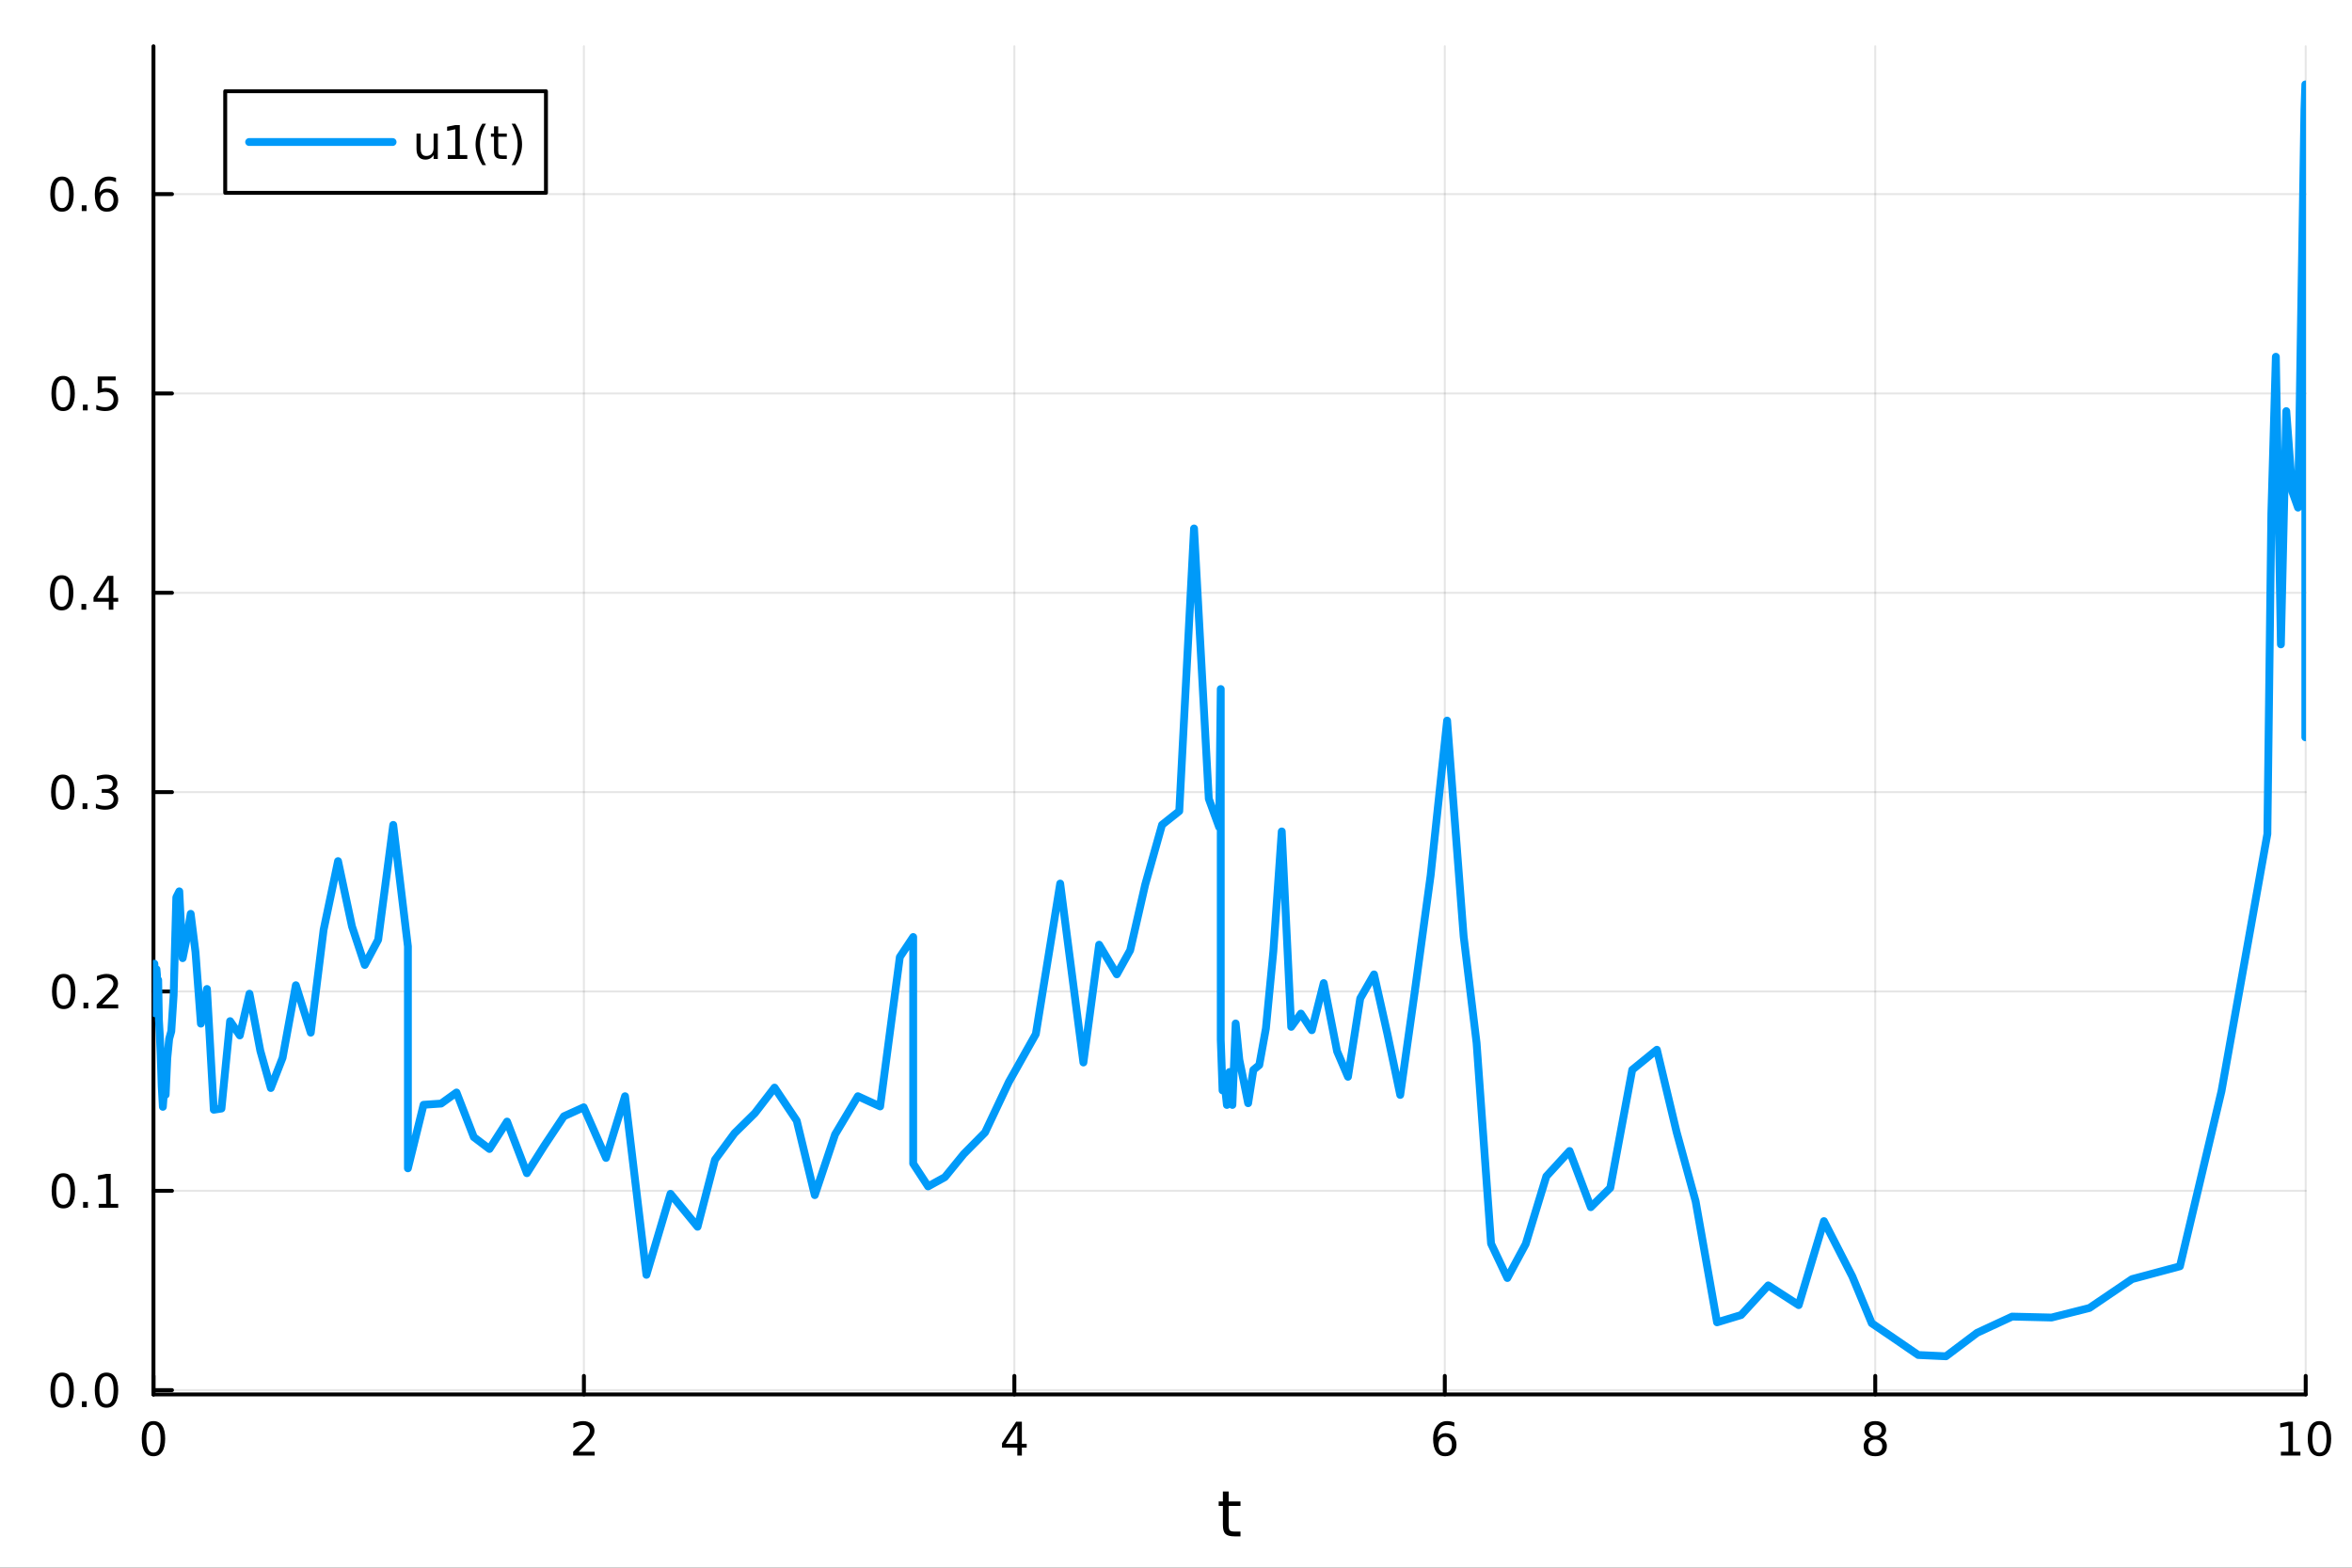 <?xml version="1.0" encoding="utf-8"?>
<svg xmlns="http://www.w3.org/2000/svg" xmlns:xlink="http://www.w3.org/1999/xlink" width="600" height="400" viewBox="0 0 2400 1600">
<rect x="0" y="0" width="2400" height="1600" fill="#333333" stroke="none"/>
<defs>
  <clipPath id="clip080">
    <rect x="0" y="0" width="2400" height="1600"/>
  </clipPath>
</defs>
<path clip-path="url(#clip080)" d="M0 1600 L2400 1600 L2400 0 L0 0  Z" fill="#ffffff" fill-rule="evenodd" fill-opacity="1"/>
<defs>
  <clipPath id="clip081">
    <rect x="480" y="0" width="1681" height="1600"/>
  </clipPath>
</defs>
<path clip-path="url(#clip080)" d="M156.598 1423.18 L2352.76 1423.18 L2352.76 47.244 L156.598 47.244  Z" fill="#ffffff" fill-rule="evenodd" fill-opacity="1"/>
<defs>
  <clipPath id="clip082">
    <rect x="156" y="47" width="2197" height="1377"/>
  </clipPath>
</defs>
<polyline clip-path="url(#clip082)" style="stroke:#000000; stroke-linecap:round; stroke-linejoin:round; stroke-width:2; stroke-opacity:0.1; fill:none" points="156.598,1423.18 156.598,47.244 "/>
<polyline clip-path="url(#clip082)" style="stroke:#000000; stroke-linecap:round; stroke-linejoin:round; stroke-width:2; stroke-opacity:0.1; fill:none" points="595.83,1423.18 595.83,47.244 "/>
<polyline clip-path="url(#clip082)" style="stroke:#000000; stroke-linecap:round; stroke-linejoin:round; stroke-width:2; stroke-opacity:0.1; fill:none" points="1035.06,1423.18 1035.06,47.244 "/>
<polyline clip-path="url(#clip082)" style="stroke:#000000; stroke-linecap:round; stroke-linejoin:round; stroke-width:2; stroke-opacity:0.1; fill:none" points="1474.29,1423.18 1474.29,47.244 "/>
<polyline clip-path="url(#clip082)" style="stroke:#000000; stroke-linecap:round; stroke-linejoin:round; stroke-width:2; stroke-opacity:0.1; fill:none" points="1913.52,1423.18 1913.52,47.244 "/>
<polyline clip-path="url(#clip082)" style="stroke:#000000; stroke-linecap:round; stroke-linejoin:round; stroke-width:2; stroke-opacity:0.1; fill:none" points="2352.76,1423.18 2352.76,47.244 "/>
<polyline clip-path="url(#clip080)" style="stroke:#000000; stroke-linecap:round; stroke-linejoin:round; stroke-width:4; stroke-opacity:1; fill:none" points="156.598,1423.18 2352.76,1423.18 "/>
<polyline clip-path="url(#clip080)" style="stroke:#000000; stroke-linecap:round; stroke-linejoin:round; stroke-width:4; stroke-opacity:1; fill:none" points="156.598,1423.18 156.598,1404.28 "/>
<polyline clip-path="url(#clip080)" style="stroke:#000000; stroke-linecap:round; stroke-linejoin:round; stroke-width:4; stroke-opacity:1; fill:none" points="595.83,1423.18 595.83,1404.28 "/>
<polyline clip-path="url(#clip080)" style="stroke:#000000; stroke-linecap:round; stroke-linejoin:round; stroke-width:4; stroke-opacity:1; fill:none" points="1035.06,1423.18 1035.06,1404.28 "/>
<polyline clip-path="url(#clip080)" style="stroke:#000000; stroke-linecap:round; stroke-linejoin:round; stroke-width:4; stroke-opacity:1; fill:none" points="1474.29,1423.18 1474.29,1404.28 "/>
<polyline clip-path="url(#clip080)" style="stroke:#000000; stroke-linecap:round; stroke-linejoin:round; stroke-width:4; stroke-opacity:1; fill:none" points="1913.52,1423.18 1913.52,1404.28 "/>
<polyline clip-path="url(#clip080)" style="stroke:#000000; stroke-linecap:round; stroke-linejoin:round; stroke-width:4; stroke-opacity:1; fill:none" points="2352.76,1423.18 2352.76,1404.28 "/>
<path clip-path="url(#clip080)" d="M156.598 1454.1 Q152.987 1454.1 151.158 1457.66 Q149.353 1461.2 149.353 1468.33 Q149.353 1475.44 151.158 1479.01 Q152.987 1482.55 156.598 1482.55 Q160.232 1482.55 162.038 1479.01 Q163.867 1475.44 163.867 1468.33 Q163.867 1461.2 162.038 1457.66 Q160.232 1454.1 156.598 1454.1 M156.598 1450.39 Q162.408 1450.39 165.464 1455 Q168.543 1459.58 168.543 1468.33 Q168.543 1477.06 165.464 1481.67 Q162.408 1486.25 156.598 1486.25 Q150.788 1486.25 147.709 1481.67 Q144.654 1477.06 144.654 1468.33 Q144.654 1459.58 147.709 1455 Q150.788 1450.39 156.598 1450.39 Z" fill="#000000" fill-rule="nonzero" fill-opacity="1" /><path clip-path="url(#clip080)" d="M590.483 1481.64 L606.802 1481.64 L606.802 1485.58 L584.858 1485.58 L584.858 1481.64 Q587.52 1478.89 592.103 1474.26 Q596.709 1469.61 597.89 1468.27 Q600.135 1465.74 601.015 1464.01 Q601.918 1462.25 601.918 1460.56 Q601.918 1457.8 599.973 1456.07 Q598.052 1454.33 594.95 1454.33 Q592.751 1454.33 590.297 1455.09 Q587.867 1455.86 585.089 1457.41 L585.089 1452.69 Q587.913 1451.55 590.367 1450.97 Q592.821 1450.39 594.858 1450.39 Q600.228 1450.39 603.422 1453.08 Q606.617 1455.77 606.617 1460.26 Q606.617 1462.39 605.807 1464.31 Q605.02 1466.2 602.913 1468.8 Q602.334 1469.47 599.233 1472.69 Q596.131 1475.88 590.483 1481.64 Z" fill="#000000" fill-rule="nonzero" fill-opacity="1" /><path clip-path="url(#clip080)" d="M1038.07 1455.09 L1026.27 1473.54 L1038.07 1473.54 L1038.07 1455.09 M1036.84 1451.02 L1042.72 1451.02 L1042.72 1473.54 L1047.65 1473.54 L1047.65 1477.43 L1042.72 1477.43 L1042.72 1485.58 L1038.07 1485.58 L1038.07 1477.43 L1022.47 1477.43 L1022.47 1472.92 L1036.84 1451.02 Z" fill="#000000" fill-rule="nonzero" fill-opacity="1" /><path clip-path="url(#clip080)" d="M1474.7 1466.44 Q1471.55 1466.44 1469.7 1468.59 Q1467.87 1470.74 1467.87 1474.49 Q1467.87 1478.22 1469.7 1480.39 Q1471.55 1482.55 1474.7 1482.55 Q1477.85 1482.55 1479.67 1480.39 Q1481.53 1478.22 1481.53 1474.49 Q1481.53 1470.74 1479.67 1468.59 Q1477.85 1466.44 1474.7 1466.44 M1483.98 1451.78 L1483.98 1456.04 Q1482.22 1455.21 1480.42 1454.77 Q1478.63 1454.33 1476.87 1454.33 Q1472.24 1454.33 1469.79 1457.45 Q1467.36 1460.58 1467.01 1466.9 Q1468.38 1464.89 1470.44 1463.82 Q1472.5 1462.73 1474.98 1462.73 Q1480.18 1462.73 1483.19 1465.9 Q1486.23 1469.05 1486.23 1474.49 Q1486.23 1479.82 1483.08 1483.03 Q1479.93 1486.25 1474.7 1486.25 Q1468.7 1486.25 1465.53 1481.67 Q1462.36 1477.06 1462.36 1468.33 Q1462.36 1460.14 1466.25 1455.28 Q1470.14 1450.39 1476.69 1450.39 Q1478.45 1450.39 1480.23 1450.74 Q1482.04 1451.09 1483.98 1451.78 Z" fill="#000000" fill-rule="nonzero" fill-opacity="1" /><path clip-path="url(#clip080)" d="M1913.52 1469.17 Q1910.19 1469.17 1908.27 1470.95 Q1906.37 1472.73 1906.37 1475.86 Q1906.37 1478.98 1908.27 1480.77 Q1910.19 1482.55 1913.52 1482.55 Q1916.86 1482.55 1918.78 1480.77 Q1920.7 1478.96 1920.7 1475.86 Q1920.7 1472.73 1918.78 1470.95 Q1916.88 1469.17 1913.52 1469.17 M1908.85 1467.18 Q1905.84 1466.44 1904.15 1464.38 Q1902.48 1462.32 1902.48 1459.35 Q1902.48 1455.21 1905.42 1452.8 Q1908.39 1450.39 1913.52 1450.39 Q1918.69 1450.39 1921.63 1452.8 Q1924.57 1455.21 1924.57 1459.35 Q1924.57 1462.32 1922.88 1464.38 Q1921.21 1466.44 1918.22 1467.18 Q1921.6 1467.96 1923.48 1470.26 Q1925.38 1472.55 1925.38 1475.86 Q1925.38 1480.88 1922.3 1483.57 Q1919.24 1486.25 1913.52 1486.25 Q1907.81 1486.25 1904.73 1483.57 Q1901.67 1480.88 1901.67 1475.86 Q1901.67 1472.55 1903.57 1470.26 Q1905.47 1467.96 1908.85 1467.18 M1907.14 1459.79 Q1907.14 1462.48 1908.8 1463.98 Q1910.49 1465.49 1913.52 1465.49 Q1916.53 1465.49 1918.22 1463.98 Q1919.94 1462.48 1919.94 1459.79 Q1919.94 1457.11 1918.22 1455.6 Q1916.53 1454.1 1913.52 1454.1 Q1910.49 1454.1 1908.8 1455.6 Q1907.14 1457.11 1907.14 1459.79 Z" fill="#000000" fill-rule="nonzero" fill-opacity="1" /><path clip-path="url(#clip080)" d="M2327.44 1481.64 L2335.08 1481.64 L2335.08 1455.28 L2326.77 1456.95 L2326.77 1452.69 L2335.04 1451.02 L2339.71 1451.02 L2339.71 1481.64 L2347.35 1481.64 L2347.35 1485.58 L2327.44 1485.58 L2327.44 1481.64 Z" fill="#000000" fill-rule="nonzero" fill-opacity="1" /><path clip-path="url(#clip080)" d="M2366.8 1454.1 Q2363.18 1454.1 2361.36 1457.66 Q2359.55 1461.2 2359.55 1468.33 Q2359.55 1475.44 2361.36 1479.01 Q2363.18 1482.55 2366.8 1482.55 Q2370.43 1482.55 2372.23 1479.01 Q2374.06 1475.44 2374.06 1468.33 Q2374.06 1461.2 2372.23 1457.66 Q2370.43 1454.1 2366.8 1454.1 M2366.8 1450.39 Q2372.61 1450.39 2375.66 1455 Q2378.74 1459.58 2378.74 1468.33 Q2378.74 1477.06 2375.66 1481.67 Q2372.61 1486.25 2366.8 1486.25 Q2360.99 1486.25 2357.91 1481.67 Q2354.85 1477.06 2354.85 1468.33 Q2354.85 1459.58 2357.91 1455 Q2360.99 1450.39 2366.8 1450.39 Z" fill="#000000" fill-rule="nonzero" fill-opacity="1" /><path clip-path="url(#clip080)" d="M1253.74 1522.27 L1253.74 1532.4 L1265.8 1532.4 L1265.8 1536.95 L1253.74 1536.95 L1253.74 1556.3 Q1253.74 1560.66 1254.92 1561.9 Q1256.13 1563.14 1259.79 1563.14 L1265.8 1563.14 L1265.8 1568.04 L1259.79 1568.04 Q1253.01 1568.04 1250.43 1565.53 Q1247.85 1562.98 1247.85 1556.3 L1247.85 1536.95 L1243.55 1536.95 L1243.55 1532.4 L1247.85 1532.4 L1247.85 1522.27 L1253.74 1522.27 Z" fill="#000000" fill-rule="nonzero" fill-opacity="1" /><polyline clip-path="url(#clip082)" style="stroke:#000000; stroke-linecap:round; stroke-linejoin:round; stroke-width:2; stroke-opacity:0.1; fill:none" points="156.598,1418.79 2352.76,1418.79 "/>
<polyline clip-path="url(#clip082)" style="stroke:#000000; stroke-linecap:round; stroke-linejoin:round; stroke-width:2; stroke-opacity:0.1; fill:none" points="156.598,1215.35 2352.76,1215.35 "/>
<polyline clip-path="url(#clip082)" style="stroke:#000000; stroke-linecap:round; stroke-linejoin:round; stroke-width:2; stroke-opacity:0.1; fill:none" points="156.598,1011.9 2352.76,1011.9 "/>
<polyline clip-path="url(#clip082)" style="stroke:#000000; stroke-linecap:round; stroke-linejoin:round; stroke-width:2; stroke-opacity:0.1; fill:none" points="156.598,808.451 2352.76,808.451 "/>
<polyline clip-path="url(#clip082)" style="stroke:#000000; stroke-linecap:round; stroke-linejoin:round; stroke-width:2; stroke-opacity:0.1; fill:none" points="156.598,605.004 2352.76,605.004 "/>
<polyline clip-path="url(#clip082)" style="stroke:#000000; stroke-linecap:round; stroke-linejoin:round; stroke-width:2; stroke-opacity:0.1; fill:none" points="156.598,401.557 2352.76,401.557 "/>
<polyline clip-path="url(#clip082)" style="stroke:#000000; stroke-linecap:round; stroke-linejoin:round; stroke-width:2; stroke-opacity:0.1; fill:none" points="156.598,198.111 2352.76,198.111 "/>
<polyline clip-path="url(#clip080)" style="stroke:#000000; stroke-linecap:round; stroke-linejoin:round; stroke-width:4; stroke-opacity:1; fill:none" points="156.598,1423.18 156.598,47.244 "/>
<polyline clip-path="url(#clip080)" style="stroke:#000000; stroke-linecap:round; stroke-linejoin:round; stroke-width:4; stroke-opacity:1; fill:none" points="156.598,1418.79 175.496,1418.79 "/>
<polyline clip-path="url(#clip080)" style="stroke:#000000; stroke-linecap:round; stroke-linejoin:round; stroke-width:4; stroke-opacity:1; fill:none" points="156.598,1215.35 175.496,1215.35 "/>
<polyline clip-path="url(#clip080)" style="stroke:#000000; stroke-linecap:round; stroke-linejoin:round; stroke-width:4; stroke-opacity:1; fill:none" points="156.598,1011.9 175.496,1011.9 "/>
<polyline clip-path="url(#clip080)" style="stroke:#000000; stroke-linecap:round; stroke-linejoin:round; stroke-width:4; stroke-opacity:1; fill:none" points="156.598,808.451 175.496,808.451 "/>
<polyline clip-path="url(#clip080)" style="stroke:#000000; stroke-linecap:round; stroke-linejoin:round; stroke-width:4; stroke-opacity:1; fill:none" points="156.598,605.004 175.496,605.004 "/>
<polyline clip-path="url(#clip080)" style="stroke:#000000; stroke-linecap:round; stroke-linejoin:round; stroke-width:4; stroke-opacity:1; fill:none" points="156.598,401.557 175.496,401.557 "/>
<polyline clip-path="url(#clip080)" style="stroke:#000000; stroke-linecap:round; stroke-linejoin:round; stroke-width:4; stroke-opacity:1; fill:none" points="156.598,198.111 175.496,198.111 "/>
<path clip-path="url(#clip080)" d="M63.423 1404.59 Q59.812 1404.59 57.983 1408.16 Q56.177 1411.7 56.177 1418.83 Q56.177 1425.93 57.983 1429.5 Q59.812 1433.04 63.423 1433.04 Q67.057 1433.04 68.862 1429.5 Q70.691 1425.93 70.691 1418.83 Q70.691 1411.7 68.862 1408.16 Q67.057 1404.59 63.423 1404.59 M63.423 1400.89 Q69.233 1400.89 72.288 1405.49 Q75.367 1410.08 75.367 1418.83 Q75.367 1427.55 72.288 1432.16 Q69.233 1436.74 63.423 1436.74 Q57.612 1436.74 54.534 1432.16 Q51.478 1427.55 51.478 1418.83 Q51.478 1410.08 54.534 1405.49 Q57.612 1400.89 63.423 1400.89 Z" fill="#000000" fill-rule="nonzero" fill-opacity="1" /><path clip-path="url(#clip080)" d="M83.585 1430.19 L88.469 1430.19 L88.469 1436.07 L83.585 1436.07 L83.585 1430.19 Z" fill="#000000" fill-rule="nonzero" fill-opacity="1" /><path clip-path="url(#clip080)" d="M108.654 1404.59 Q105.043 1404.59 103.214 1408.16 Q101.409 1411.7 101.409 1418.83 Q101.409 1425.93 103.214 1429.5 Q105.043 1433.04 108.654 1433.04 Q112.288 1433.04 114.094 1429.5 Q115.922 1425.93 115.922 1418.83 Q115.922 1411.7 114.094 1408.16 Q112.288 1404.59 108.654 1404.59 M108.654 1400.89 Q114.464 1400.89 117.52 1405.49 Q120.598 1410.08 120.598 1418.83 Q120.598 1427.55 117.52 1432.16 Q114.464 1436.74 108.654 1436.74 Q102.844 1436.74 99.765 1432.16 Q96.71 1427.55 96.71 1418.83 Q96.71 1410.08 99.765 1405.49 Q102.844 1400.89 108.654 1400.89 Z" fill="#000000" fill-rule="nonzero" fill-opacity="1" /><path clip-path="url(#clip080)" d="M64.65 1201.14 Q61.038 1201.14 59.21 1204.71 Q57.404 1208.25 57.404 1215.38 Q57.404 1222.49 59.21 1226.05 Q61.038 1229.59 64.65 1229.59 Q68.284 1229.59 70.089 1226.05 Q71.918 1222.49 71.918 1215.38 Q71.918 1208.25 70.089 1204.71 Q68.284 1201.14 64.65 1201.14 M64.65 1197.44 Q70.46 1197.44 73.515 1202.05 Q76.594 1206.63 76.594 1215.38 Q76.594 1224.11 73.515 1228.71 Q70.46 1233.3 64.65 1233.3 Q58.839 1233.3 55.761 1228.71 Q52.705 1224.11 52.705 1215.38 Q52.705 1206.63 55.761 1202.05 Q58.839 1197.44 64.65 1197.44 Z" fill="#000000" fill-rule="nonzero" fill-opacity="1" /><path clip-path="url(#clip080)" d="M84.811 1226.75 L89.696 1226.75 L89.696 1232.63 L84.811 1232.63 L84.811 1226.75 Z" fill="#000000" fill-rule="nonzero" fill-opacity="1" /><path clip-path="url(#clip080)" d="M100.691 1228.69 L108.33 1228.69 L108.33 1202.32 L100.02 1203.99 L100.02 1199.73 L108.283 1198.07 L112.959 1198.07 L112.959 1228.69 L120.598 1228.69 L120.598 1232.63 L100.691 1232.63 L100.691 1228.69 Z" fill="#000000" fill-rule="nonzero" fill-opacity="1" /><path clip-path="url(#clip080)" d="M65.02 997.697 Q61.409 997.697 59.58 1001.26 Q57.775 1004.8 57.775 1011.93 Q57.775 1019.04 59.58 1022.6 Q61.409 1026.15 65.02 1026.15 Q68.654 1026.15 70.46 1022.6 Q72.288 1019.04 72.288 1011.93 Q72.288 1004.8 70.46 1001.26 Q68.654 997.697 65.02 997.697 M65.02 993.993 Q70.83 993.993 73.885 998.6 Q76.964 1003.18 76.964 1011.93 Q76.964 1020.66 73.885 1025.27 Q70.83 1029.85 65.02 1029.85 Q59.21 1029.85 56.131 1025.27 Q53.075 1020.66 53.075 1011.93 Q53.075 1003.18 56.131 998.6 Q59.21 993.993 65.02 993.993 Z" fill="#000000" fill-rule="nonzero" fill-opacity="1" /><path clip-path="url(#clip080)" d="M85.182 1023.3 L90.066 1023.3 L90.066 1029.18 L85.182 1029.18 L85.182 1023.3 Z" fill="#000000" fill-rule="nonzero" fill-opacity="1" /><path clip-path="url(#clip080)" d="M104.279 1025.24 L120.598 1025.24 L120.598 1029.18 L98.654 1029.18 L98.654 1025.24 Q101.316 1022.49 105.899 1017.86 Q110.506 1013.21 111.686 1011.86 Q113.932 1009.34 114.811 1007.6 Q115.714 1005.85 115.714 1004.16 Q115.714 1001.4 113.77 999.665 Q111.848 997.929 108.746 997.929 Q106.547 997.929 104.094 998.692 Q101.663 999.456 98.885 1001.01 L98.885 996.285 Q101.709 995.151 104.163 994.572 Q106.617 993.993 108.654 993.993 Q114.024 993.993 117.219 996.679 Q120.413 999.364 120.413 1003.85 Q120.413 1005.98 119.603 1007.91 Q118.816 1009.8 116.709 1012.4 Q116.131 1013.07 113.029 1016.28 Q109.927 1019.48 104.279 1025.24 Z" fill="#000000" fill-rule="nonzero" fill-opacity="1" /><path clip-path="url(#clip080)" d="M64.071 794.25 Q60.46 794.25 58.631 797.815 Q56.825 801.357 56.825 808.486 Q56.825 815.593 58.631 819.157 Q60.46 822.699 64.071 822.699 Q67.705 822.699 69.51 819.157 Q71.339 815.593 71.339 808.486 Q71.339 801.357 69.51 797.815 Q67.705 794.25 64.071 794.25 M64.071 790.546 Q69.881 790.546 72.936 795.153 Q76.015 799.736 76.015 808.486 Q76.015 817.213 72.936 821.819 Q69.881 826.403 64.071 826.403 Q58.261 826.403 55.182 821.819 Q52.126 817.213 52.126 808.486 Q52.126 799.736 55.182 795.153 Q58.261 790.546 64.071 790.546 Z" fill="#000000" fill-rule="nonzero" fill-opacity="1" /><path clip-path="url(#clip080)" d="M84.233 819.852 L89.117 819.852 L89.117 825.731 L84.233 825.731 L84.233 819.852 Z" fill="#000000" fill-rule="nonzero" fill-opacity="1" /><path clip-path="url(#clip080)" d="M113.469 807.097 Q116.825 807.815 118.7 810.083 Q120.598 812.352 120.598 815.685 Q120.598 820.801 117.08 823.602 Q113.561 826.403 107.08 826.403 Q104.904 826.403 102.589 825.963 Q100.297 825.546 97.844 824.69 L97.844 820.176 Q99.788 821.31 102.103 821.889 Q104.418 822.468 106.941 822.468 Q111.339 822.468 113.631 820.731 Q115.945 818.995 115.945 815.685 Q115.945 812.63 113.793 810.917 Q111.663 809.181 107.844 809.181 L103.816 809.181 L103.816 805.338 L108.029 805.338 Q111.478 805.338 113.307 803.972 Q115.135 802.583 115.135 799.991 Q115.135 797.329 113.237 795.917 Q111.362 794.482 107.844 794.482 Q105.922 794.482 103.723 794.898 Q101.524 795.315 98.885 796.195 L98.885 792.028 Q101.547 791.287 103.862 790.917 Q106.2 790.546 108.26 790.546 Q113.584 790.546 116.686 792.977 Q119.788 795.384 119.788 799.505 Q119.788 802.375 118.145 804.366 Q116.501 806.333 113.469 807.097 Z" fill="#000000" fill-rule="nonzero" fill-opacity="1" /><path clip-path="url(#clip080)" d="M62.937 590.803 Q59.325 590.803 57.497 594.368 Q55.691 597.91 55.691 605.039 Q55.691 612.146 57.497 615.71 Q59.325 619.252 62.937 619.252 Q66.571 619.252 68.376 615.71 Q70.205 612.146 70.205 605.039 Q70.205 597.91 68.376 594.368 Q66.571 590.803 62.937 590.803 M62.937 587.099 Q68.747 587.099 71.802 591.706 Q74.881 596.289 74.881 605.039 Q74.881 613.766 71.802 618.372 Q68.747 622.956 62.937 622.956 Q57.126 622.956 54.048 618.372 Q50.992 613.766 50.992 605.039 Q50.992 596.289 54.048 591.706 Q57.126 587.099 62.937 587.099 Z" fill="#000000" fill-rule="nonzero" fill-opacity="1" /><path clip-path="url(#clip080)" d="M83.098 616.405 L87.983 616.405 L87.983 622.284 L83.098 622.284 L83.098 616.405 Z" fill="#000000" fill-rule="nonzero" fill-opacity="1" /><path clip-path="url(#clip080)" d="M111.015 591.798 L99.21 610.247 L111.015 610.247 L111.015 591.798 M109.788 587.724 L115.668 587.724 L115.668 610.247 L120.598 610.247 L120.598 614.136 L115.668 614.136 L115.668 622.284 L111.015 622.284 L111.015 614.136 L95.413 614.136 L95.413 609.622 L109.788 587.724 Z" fill="#000000" fill-rule="nonzero" fill-opacity="1" /><path clip-path="url(#clip080)" d="M64.418 387.356 Q60.807 387.356 58.978 390.921 Q57.173 394.463 57.173 401.592 Q57.173 408.699 58.978 412.263 Q60.807 415.805 64.418 415.805 Q68.052 415.805 69.858 412.263 Q71.686 408.699 71.686 401.592 Q71.686 394.463 69.858 390.921 Q68.052 387.356 64.418 387.356 M64.418 383.653 Q70.228 383.653 73.284 388.259 Q76.362 392.842 76.362 401.592 Q76.362 410.319 73.284 414.925 Q70.228 419.509 64.418 419.509 Q58.608 419.509 55.529 414.925 Q52.474 410.319 52.474 401.592 Q52.474 392.842 55.529 388.259 Q58.608 383.653 64.418 383.653 Z" fill="#000000" fill-rule="nonzero" fill-opacity="1" /><path clip-path="url(#clip080)" d="M84.58 412.958 L89.464 412.958 L89.464 418.837 L84.58 418.837 L84.58 412.958 Z" fill="#000000" fill-rule="nonzero" fill-opacity="1" /><path clip-path="url(#clip080)" d="M99.696 384.277 L118.052 384.277 L118.052 388.213 L103.978 388.213 L103.978 396.685 Q104.996 396.338 106.015 396.176 Q107.033 395.99 108.052 395.99 Q113.839 395.99 117.219 399.162 Q120.598 402.333 120.598 407.75 Q120.598 413.328 117.126 416.43 Q113.654 419.509 107.334 419.509 Q105.159 419.509 102.89 419.138 Q100.645 418.768 98.237 418.027 L98.237 413.328 Q100.321 414.463 102.543 415.018 Q104.765 415.574 107.242 415.574 Q111.246 415.574 113.584 413.467 Q115.922 411.361 115.922 407.75 Q115.922 404.139 113.584 402.032 Q111.246 399.926 107.242 399.926 Q105.367 399.926 103.492 400.342 Q101.64 400.759 99.696 401.639 L99.696 384.277 Z" fill="#000000" fill-rule="nonzero" fill-opacity="1" /><path clip-path="url(#clip080)" d="M63.261 183.909 Q59.65 183.909 57.821 187.474 Q56.015 191.016 56.015 198.145 Q56.015 205.252 57.821 208.817 Q59.65 212.358 63.261 212.358 Q66.895 212.358 68.7 208.817 Q70.529 205.252 70.529 198.145 Q70.529 191.016 68.7 187.474 Q66.895 183.909 63.261 183.909 M63.261 180.206 Q69.071 180.206 72.126 184.812 Q75.205 189.395 75.205 198.145 Q75.205 206.872 72.126 211.479 Q69.071 216.062 63.261 216.062 Q57.45 216.062 54.372 211.479 Q51.316 206.872 51.316 198.145 Q51.316 189.395 54.372 184.812 Q57.45 180.206 63.261 180.206 Z" fill="#000000" fill-rule="nonzero" fill-opacity="1" /><path clip-path="url(#clip080)" d="M83.422 209.511 L88.307 209.511 L88.307 215.391 L83.422 215.391 L83.422 209.511 Z" fill="#000000" fill-rule="nonzero" fill-opacity="1" /><path clip-path="url(#clip080)" d="M109.071 196.247 Q105.922 196.247 104.071 198.4 Q102.242 200.553 102.242 204.303 Q102.242 208.029 104.071 210.205 Q105.922 212.358 109.071 212.358 Q112.219 212.358 114.047 210.205 Q115.899 208.029 115.899 204.303 Q115.899 200.553 114.047 198.4 Q112.219 196.247 109.071 196.247 M118.353 181.594 L118.353 185.854 Q116.594 185.02 114.788 184.581 Q113.006 184.141 111.246 184.141 Q106.617 184.141 104.163 187.266 Q101.733 190.391 101.385 196.71 Q102.751 194.696 104.811 193.631 Q106.871 192.543 109.348 192.543 Q114.557 192.543 117.566 195.715 Q120.598 198.863 120.598 204.303 Q120.598 209.627 117.45 212.844 Q114.302 216.062 109.071 216.062 Q103.075 216.062 99.904 211.479 Q96.733 206.872 96.733 198.145 Q96.733 189.951 100.621 185.09 Q104.51 180.206 111.061 180.206 Q112.82 180.206 114.603 180.553 Q116.408 180.9 118.353 181.594 Z" fill="#000000" fill-rule="nonzero" fill-opacity="1" /><polyline clip-path="url(#clip082)" style="stroke:#009af9; stroke-linecap:round; stroke-linejoin:round; stroke-width:8; stroke-opacity:1; fill:none" points="156.598,1011.9 156.758,1027 156.918,1020.89 157.099,1009.22 157.303,996.638 157.531,983.58 157.789,995.118 158.078,1009.52 158.404,1034.21 158.77,1010.92 159.183,990.609 159.647,989.159 160.168,994.843 160.755,1014.55 161.416,1000.16 162.159,1040.85 162.994,1055.31 163.935,1076.29 164.992,1108.62 166.182,1129.65 167.521,1111.57 169.027,1117.35 170.722,1079.79 172.628,1060.22 174.772,1052.61 177.185,1015.77 179.899,915.798 182.952,909.714 186.387,977.918 190.252,958.94 194.599,932.653 199.49,971.826 204.992,1044.75 211.182,1009.37 218.146,1132.62 225.98,1131.4 234.793,1042.19 244.708,1056.77 254.562,1014.21 265.647,1072.46 276.335,1110.47 288.358,1079.57 301.885,1005.54 317.103,1053.95 330.205,949.006 344.945,878.854 359.165,945.472 372.205,984.829 385.872,959.147 401.247,841.901 416.235,965.988 416.235,1192.39 432.193,1127.56 450.144,1126.32 465.828,1115.01 483.472,1160.53 499.447,1172.66 517.418,1144.7 537.636,1197.39 555.394,1169.34 575.372,1139.32 595.617,1130.12 618.393,1181.8 637.795,1118.82 659.623,1301.12 684.178,1218.42 711.803,1252.04 729.542,1183.66 749.497,1156.62 770.242,1136.16 790.365,1110.02 813.003,1143.84 831.406,1219.76 852.11,1157.86 875.401,1118.81 898.104,1129.24 918.184,976.799 931.818,956.32 931.818,1187.56 947.045,1210.86 964.175,1201.43 983.446,1177.77 1005.13,1155.83 1029.52,1104.14 1056.96,1055.38 1081.83,901.79 1105.51,1084.4 1121.56,964.175 1139.61,994.422 1153.22,969.889 1168.53,903.039 1185.76,841.801 1203.33,827.824 1218.41,539.36 1233.47,815.229 1244.01,844.135 1245.66,703.24 1245.66,1061.02 1247.51,1112.92 1249.59,1105.79 1251.94,1127.73 1254.57,1094.08 1257.54,1127.71 1260.88,1044.57 1264.63,1081.55 1268.86,1102.33 1273.61,1125.96 1278.96,1091.95 1284.97,1087 1291.74,1049.6 1299.35,970.814 1307.91,848.557 1317.55,1048.02 1327.45,1034.48 1338.59,1051.44 1350.72,1003.36 1364.37,1073.02 1375.49,1098.98 1387.99,1019.04 1402.06,994.488 1415.81,1055.63 1428.8,1117.5 1443.4,1013.79 1459.83,893.488 1476.65,735.445 1493.52,955.67 1506.71,1064.36 1521.49,1269.23 1538.13,1304.37 1556.84,1269.68 1577.89,1200.59 1601.58,1174.74 1623.24,1232.05 1643.13,1212.35 1665.52,1091.89 1690.7,1071.38 1710.83,1155.43 1730.24,1226.08 1752.09,1349.59 1776.66,1342.14 1804.31,1311.9 1835.41,1332.03 1861.15,1246.29 1890.11,1302.74 1909.96,1350.54 1932.28,1365.7 1957.39,1382.93 1985.65,1384.24 2017.43,1360.31 2053.19,1343.73 2093.42,1344.69 2132.05,1334.96 2175.52,1305.48 2224.42,1292.38 2266.82,1113.65 2313.64,851.162 2317.71,523.854 2322.3,364.108 2327.45,657.655 2332.94,419.584 2339.12,501.816 2344.93,518.072 2351.46,111.924 2352.37,86.186 2352.37,752.489 2352.76,721.936 "/>
<path clip-path="url(#clip080)" d="M229.803 196.789 L557.104 196.789 L557.104 93.109 L229.803 93.109  Z" fill="#ffffff" fill-rule="evenodd" fill-opacity="1"/>
<polyline clip-path="url(#clip080)" style="stroke:#000000; stroke-linecap:round; stroke-linejoin:round; stroke-width:4; stroke-opacity:1; fill:none" points="229.803,196.789 557.104,196.789 557.104,93.109 229.803,93.109 229.803,196.789 "/>
<polyline clip-path="url(#clip080)" style="stroke:#009af9; stroke-linecap:round; stroke-linejoin:round; stroke-width:8; stroke-opacity:1; fill:none" points="254.205,144.949 400.616,144.949 "/>
<path clip-path="url(#clip080)" d="M425.018 151.997 L425.018 136.303 L429.277 136.303 L429.277 151.835 Q429.277 155.516 430.712 157.368 Q432.147 159.196 435.017 159.196 Q438.467 159.196 440.457 156.997 Q442.471 154.798 442.471 151.002 L442.471 136.303 L446.73 136.303 L446.73 162.229 L442.471 162.229 L442.471 158.247 Q440.92 160.608 438.86 161.766 Q436.823 162.9 434.115 162.9 Q429.647 162.9 427.332 160.122 Q425.018 157.344 425.018 151.997 M435.735 135.678 L435.735 135.678 Z" fill="#000000" fill-rule="nonzero" fill-opacity="1" /><path clip-path="url(#clip080)" d="M456.915 158.293 L464.554 158.293 L464.554 131.928 L456.244 133.595 L456.244 129.335 L464.508 127.669 L469.184 127.669 L469.184 158.293 L476.823 158.293 L476.823 162.229 L456.915 162.229 L456.915 158.293 Z" fill="#000000" fill-rule="nonzero" fill-opacity="1" /><path clip-path="url(#clip080)" d="M495.897 126.257 Q492.795 131.581 491.29 136.789 Q489.786 141.997 489.786 147.344 Q489.786 152.692 491.29 157.946 Q492.818 163.178 495.897 168.479 L492.193 168.479 Q488.721 163.039 486.985 157.784 Q485.272 152.53 485.272 147.344 Q485.272 142.182 486.985 136.951 Q488.698 131.72 492.193 126.257 L495.897 126.257 Z" fill="#000000" fill-rule="nonzero" fill-opacity="1" /><path clip-path="url(#clip080)" d="M508.374 128.942 L508.374 136.303 L517.147 136.303 L517.147 139.613 L508.374 139.613 L508.374 153.687 Q508.374 156.858 509.23 157.761 Q510.11 158.664 512.772 158.664 L517.147 158.664 L517.147 162.229 L512.772 162.229 Q507.841 162.229 505.966 160.4 Q504.091 158.548 504.091 153.687 L504.091 139.613 L500.966 139.613 L500.966 136.303 L504.091 136.303 L504.091 128.942 L508.374 128.942 Z" fill="#000000" fill-rule="nonzero" fill-opacity="1" /><path clip-path="url(#clip080)" d="M522.077 126.257 L525.781 126.257 Q529.253 131.72 530.966 136.951 Q532.702 142.182 532.702 147.344 Q532.702 152.53 530.966 157.784 Q529.253 163.039 525.781 168.479 L522.077 168.479 Q525.156 163.178 526.66 157.946 Q528.188 152.692 528.188 147.344 Q528.188 141.997 526.66 136.789 Q525.156 131.581 522.077 126.257 Z" fill="#000000" fill-rule="nonzero" fill-opacity="1" /></svg>
